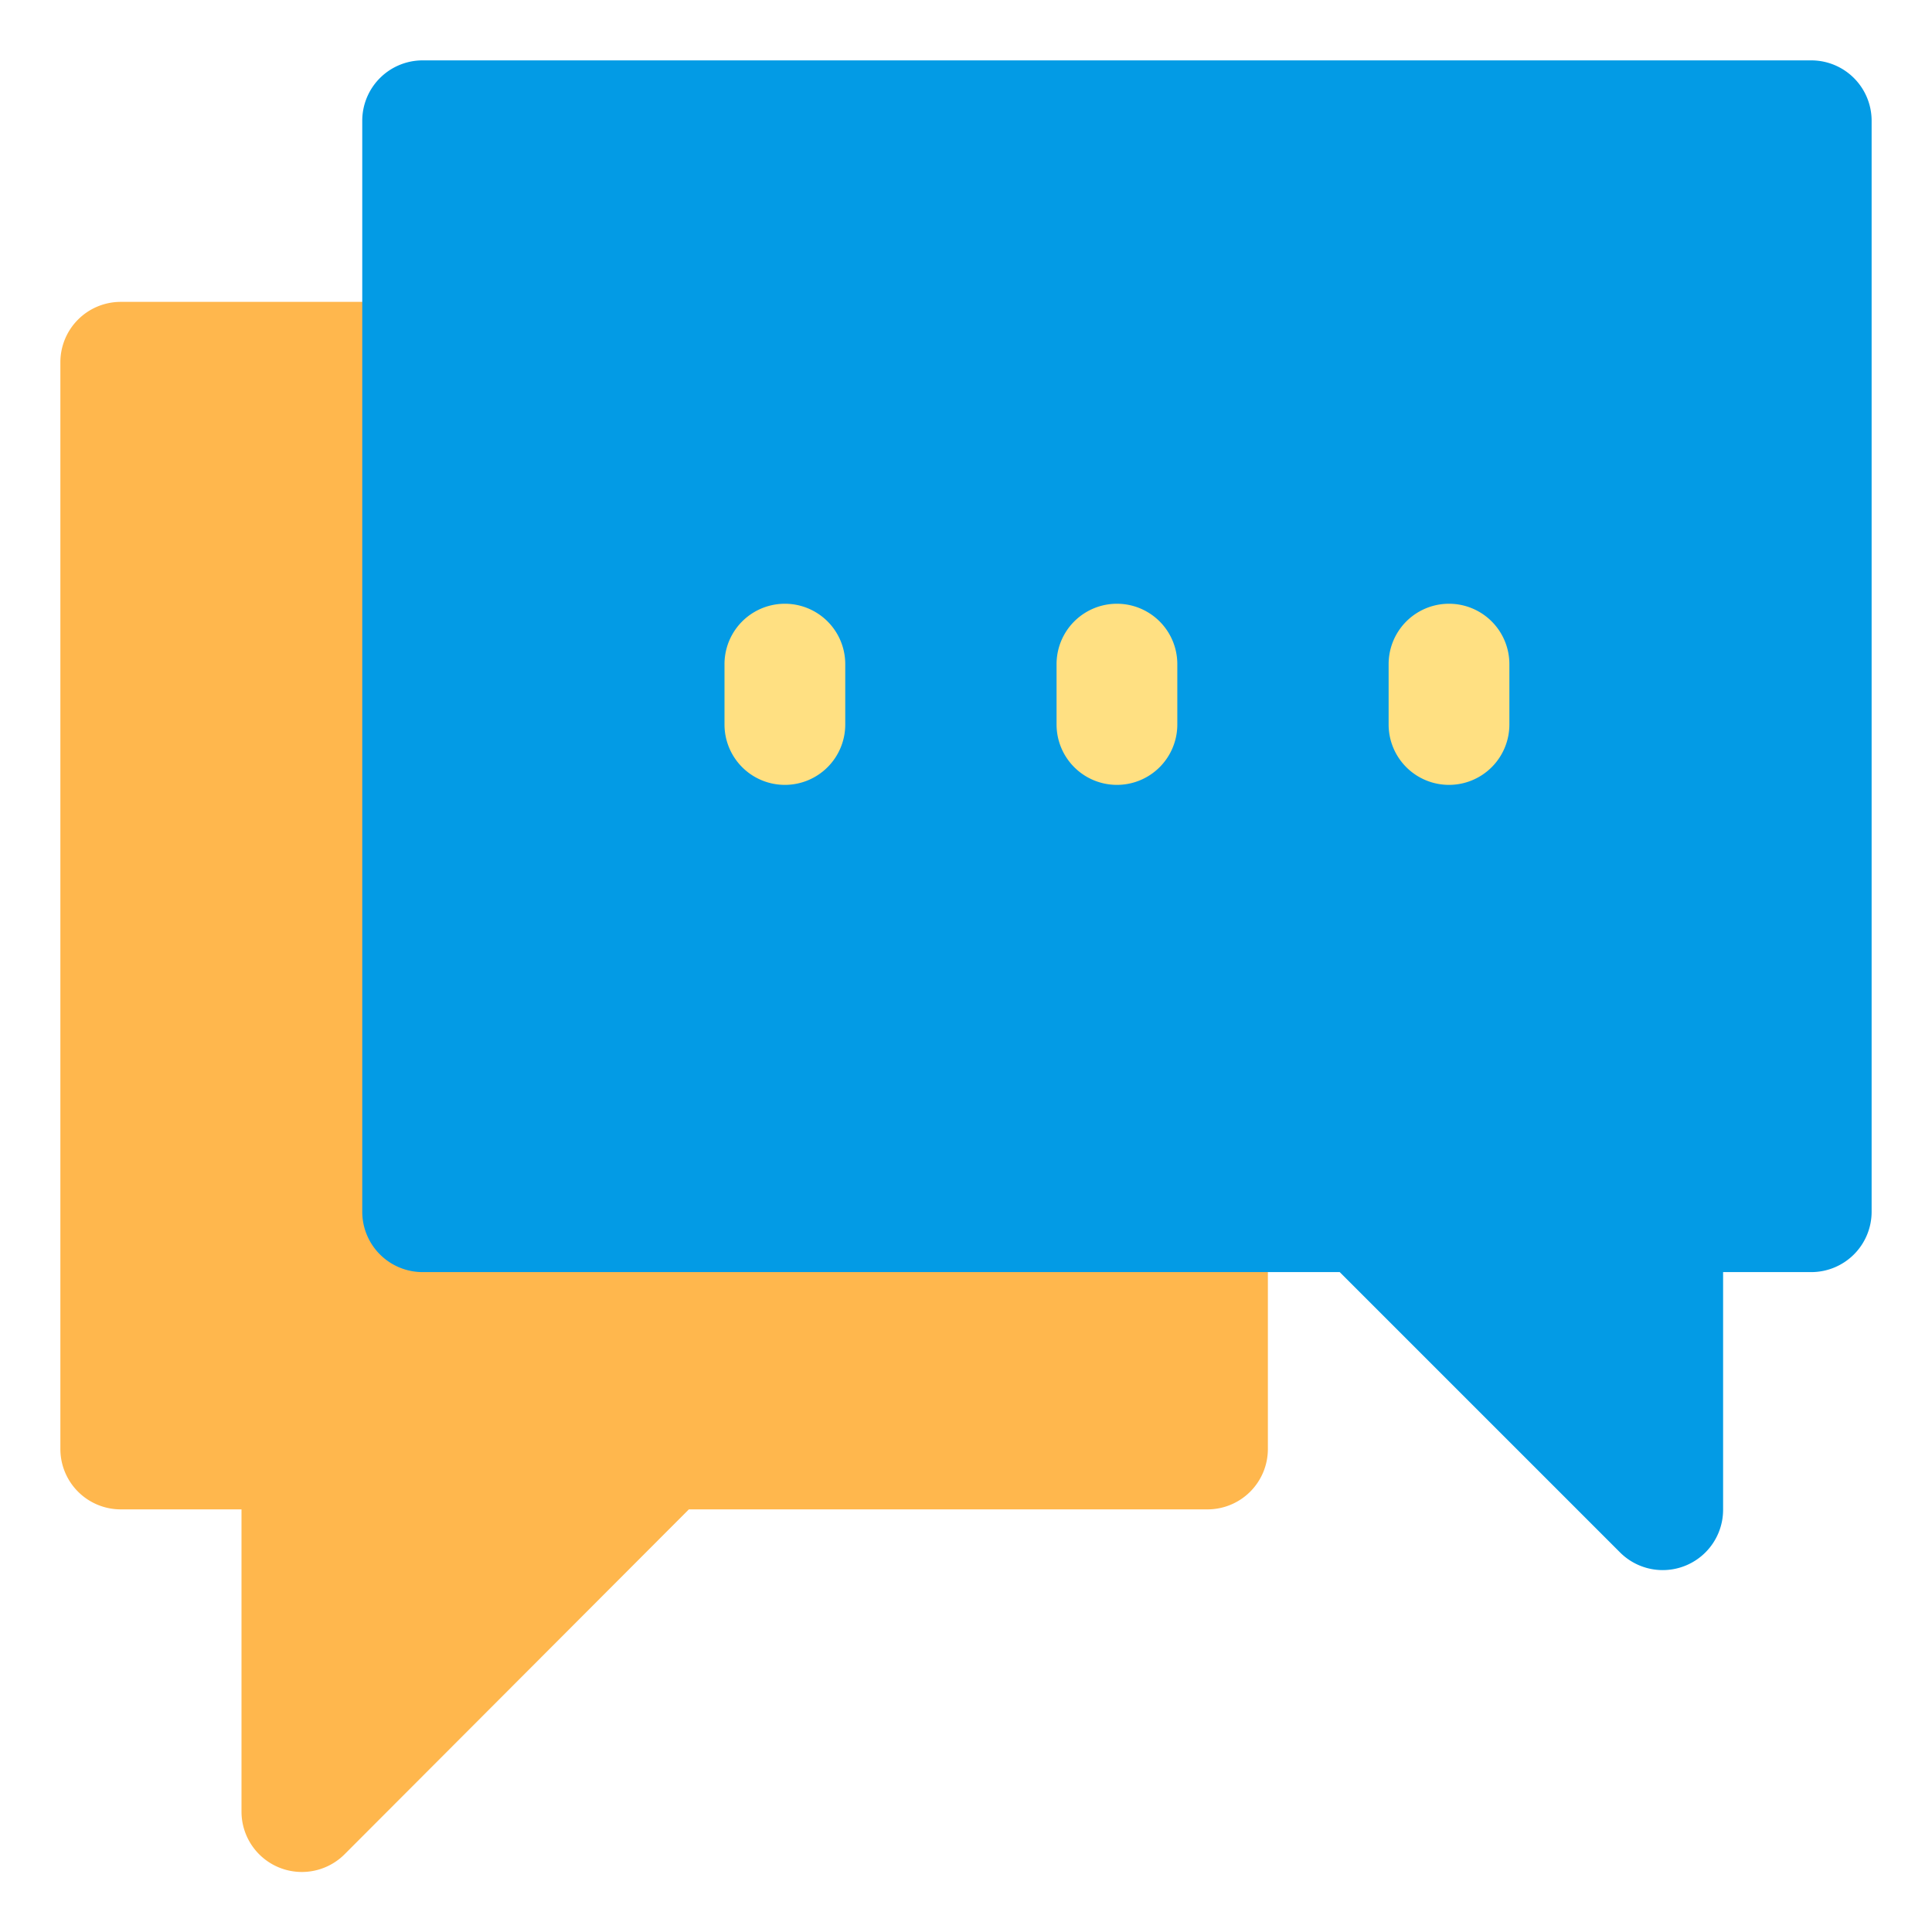 <svg xmlns="http://www.w3.org/2000/svg" viewBox="0 0 32 32"><defs><style>.cls-1{fill:#ffb74d;}.cls-2{fill:#039be5;}.cls-3{fill:#ffe082;}</style></defs><title>live chat marketing networking online</title><g id="live_chat" data-name="live chat"><path class="cls-1" d="M20,19.07H8V6A1,1,0,0,0,7,5H2A1,1,0,0,0,1,6V24a1,1,0,0,0,1,1H4v5a1,1,0,0,0,1.71.71L11.41,25H20a1,1,0,0,0,1-1V20.07A1,1,0,0,0,20,19.07Z"/><path class="cls-2" d="M30,1H7A1,1,0,0,0,6,2V20.07a1,1,0,0,0,1,1H22.19l4.64,4.64A1,1,0,0,0,28.54,25V21.07H30a1,1,0,0,0,1-1V2A1,1,0,0,0,30,1Z"/><path class="cls-3" d="M13,13a1,1,0,0,1-1-1V11a1,1,0,0,1,2,0v1A1,1,0,0,1,13,13Z"/><path class="cls-3" d="M18.5,13a1,1,0,0,1-1-1V11a1,1,0,0,1,2,0v1A1,1,0,0,1,18.5,13Z"/><path class="cls-3" d="M24,13a1,1,0,0,1-1-1V11a1,1,0,0,1,2,0v1A1,1,0,0,1,24,13Z"/></g></svg>